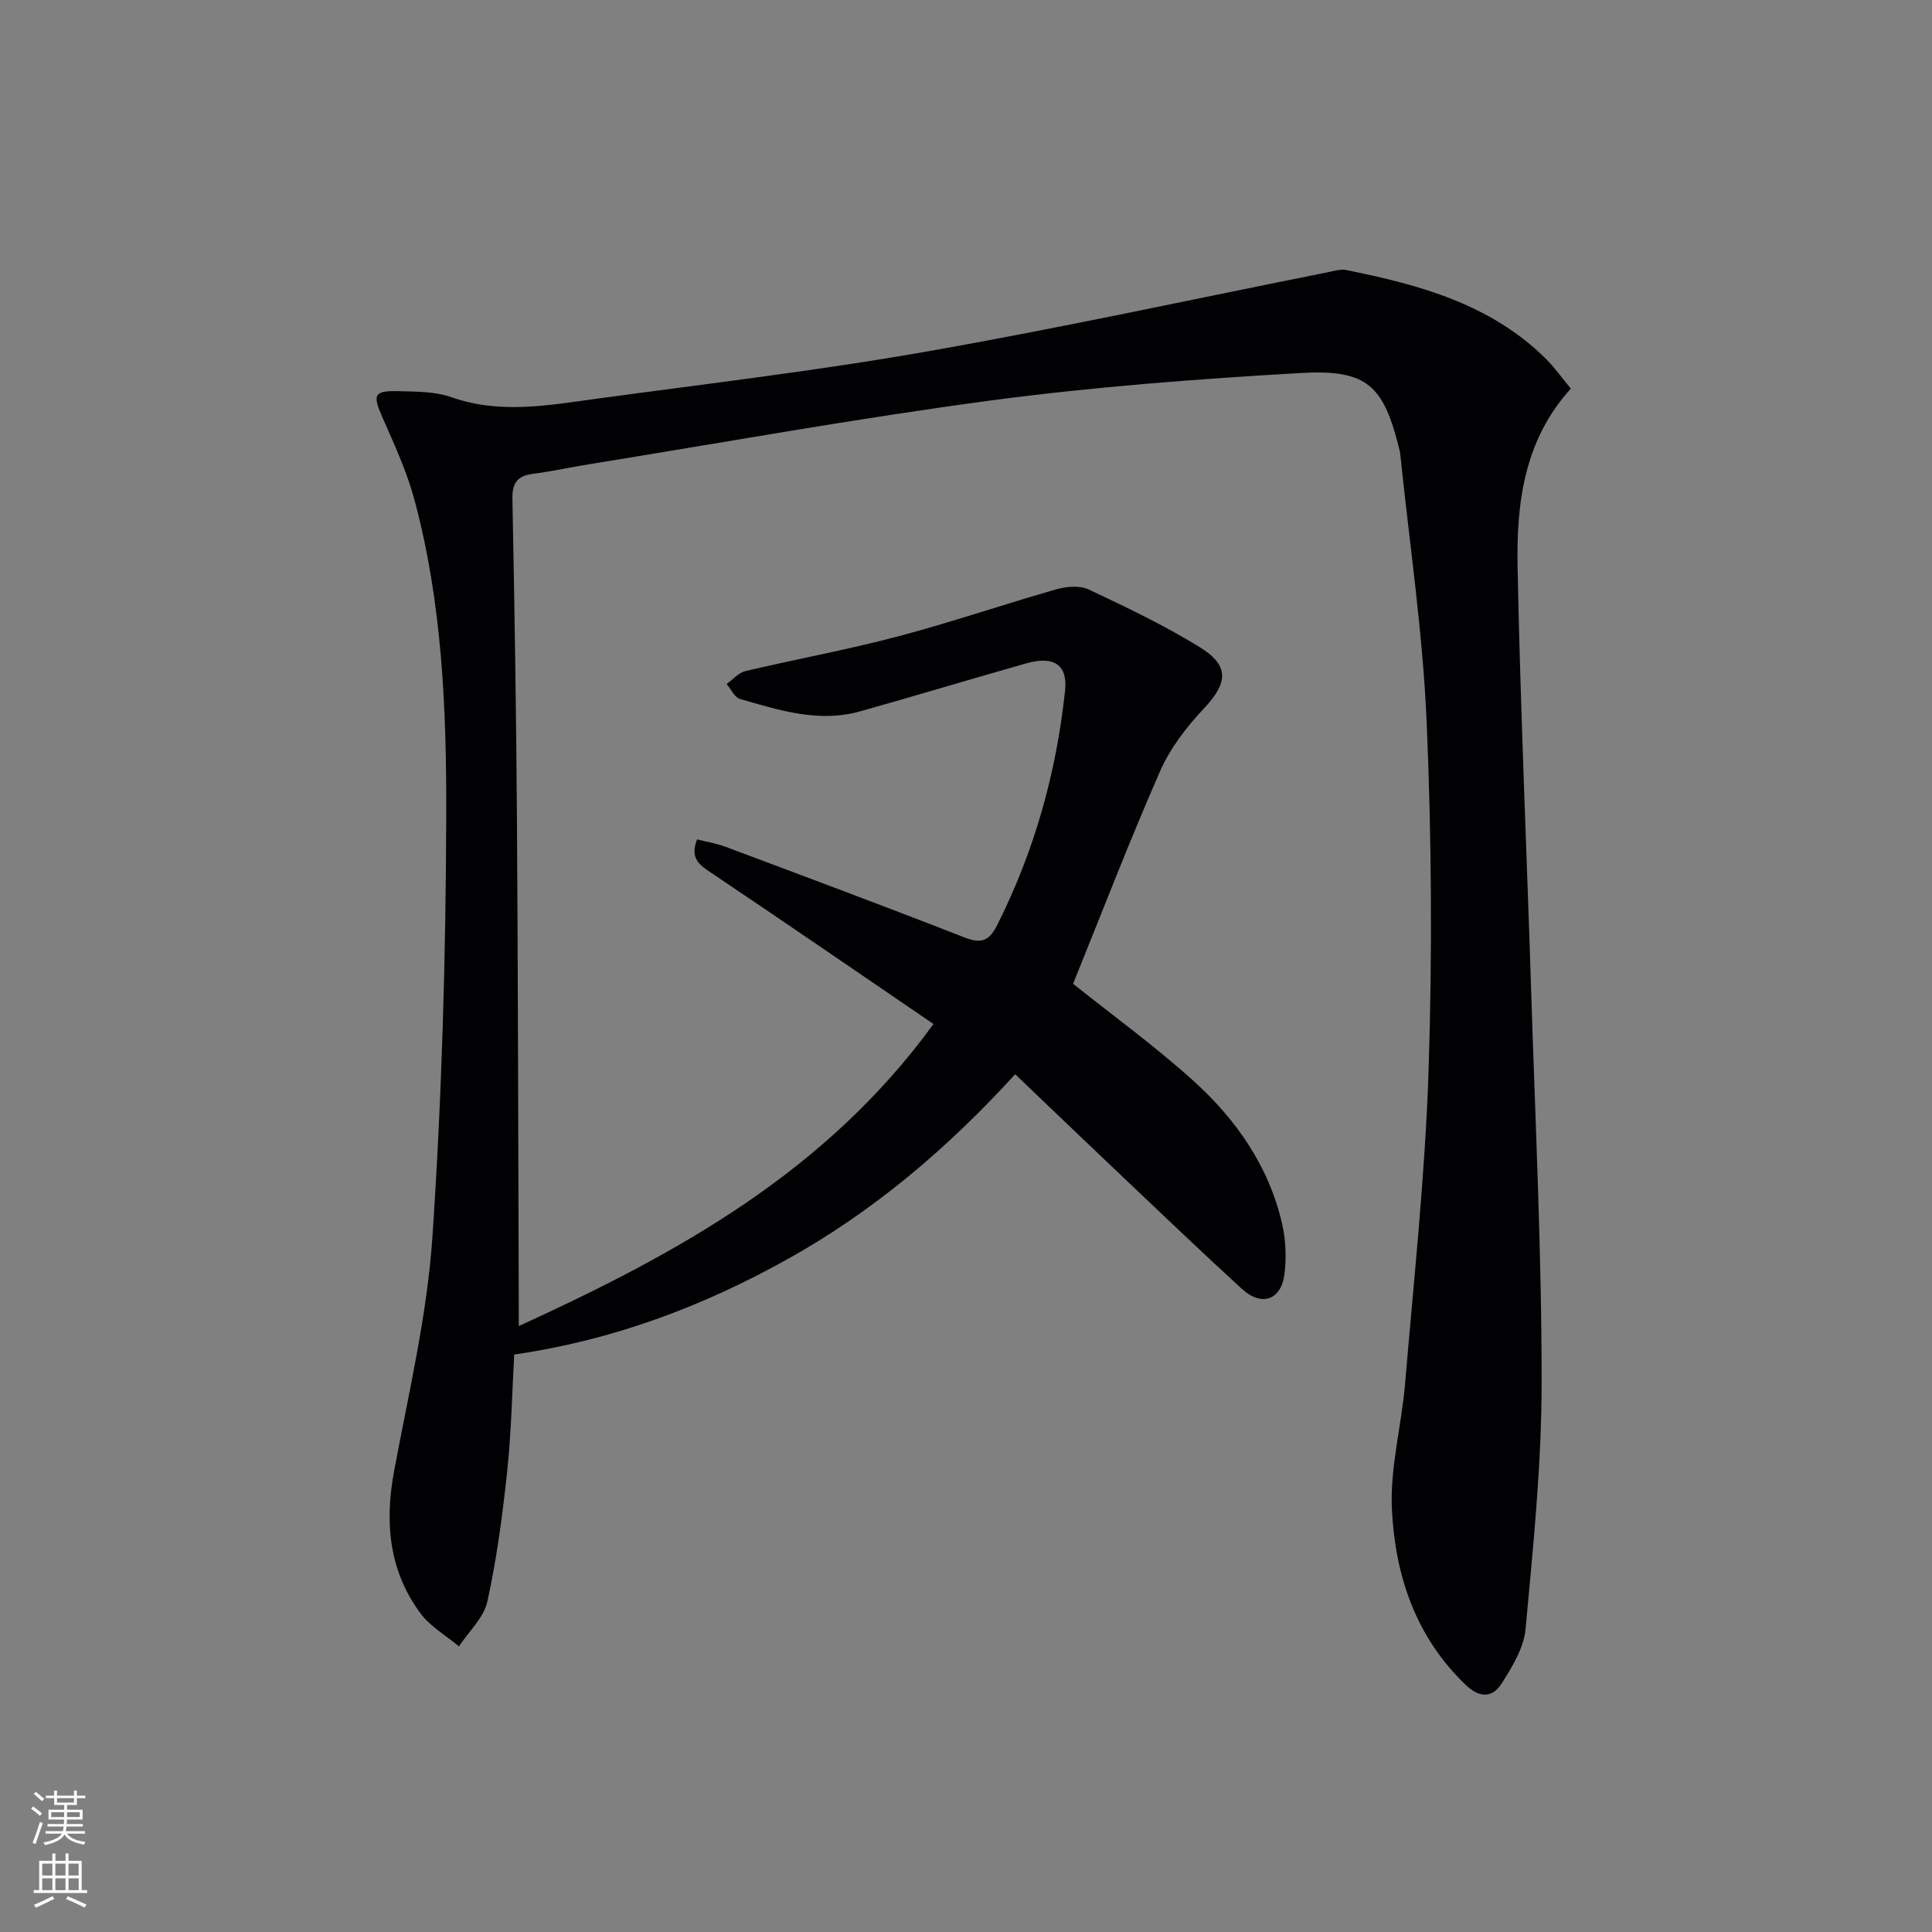 <svg enable-background="new 0 0 400 400" viewBox="0 0 400 400" xmlns="http://www.w3.org/2000/svg"><rect x="0" y="0" width="400" height="400" fill="#808080" stroke="none"/><path d="m107.41 274.55c33.07-15.12 63.61-31.95 85.86-62.54-15.63-10.66-30.8-21.09-46.08-31.34-2.44-1.63-4.37-2.99-2.88-6.88 1.93.49 3.98.81 5.88 1.52 16.47 6.17 32.96 12.31 49.34 18.72 3.5 1.37 5.18.97 6.94-2.53 7.71-15.33 12.24-31.52 14.04-48.53.56-5.24-2.22-7.27-7.99-5.64-11.5 3.25-22.94 6.72-34.45 9.95-8.58 2.41-16.75-.24-24.87-2.57-1.12-.32-1.85-2.03-2.76-3.09 1.28-.92 2.45-2.33 3.87-2.67 10.49-2.48 21.12-4.42 31.54-7.17 11.05-2.92 21.89-6.64 32.89-9.78 2.08-.59 4.81-.82 6.65.04 7.8 3.67 15.63 7.41 22.96 11.92 6.31 3.88 5.87 7.45.85 12.79-3.58 3.8-6.95 8.2-9.03 12.94-6.39 14.57-12.11 29.44-18 43.99 8.19 6.55 16.93 12.88 24.9 20.08 8.87 8.02 15.66 17.72 18.38 29.64.76 3.33.9 6.96.49 10.35-.66 5.42-4.74 6.84-8.79 3.13-8.6-7.87-17.01-15.93-25.47-23.95-7.1-6.73-14.15-13.5-21.5-20.52-14.17 15.54-29.5 28.47-47.23 38.34-17.51 9.75-36.01 16.72-56.49 19.69-.43 7.66-.58 15.93-1.45 24.13-.96 9.06-2.16 18.14-4.11 27.02-.74 3.36-3.85 6.19-5.88 9.27-2.69-2.25-5.93-4.09-7.96-6.83-6.53-8.82-7.45-18.78-5.47-29.42 3-16.13 6.84-32.25 7.94-48.54 1.96-29.03 2.78-58.18 2.86-87.28.06-21.9-.83-43.93-6.58-65.3-1.58-5.87-4.18-11.5-6.64-17.1-2.07-4.69-1.79-5.55 3.44-5.4 3.63.1 7.49.06 10.83 1.24 10.03 3.54 20 1.7 29.96.34 22.86-3.11 45.8-5.81 68.52-9.8 27.74-4.87 55.28-10.88 82.91-16.39 1.29-.26 2.69-.71 3.91-.47 15.1 3.04 29.81 7.02 41.24 18.3 1.88 1.85 3.41 4.05 5.24 6.25-9.71 10.69-11.28 23.8-11.02 37.02.58 29.44 1.9 58.86 2.83 88.3.85 26.78 2.15 53.56 2.15 80.34 0 17.07-1.76 34.16-3.33 51.18-.36 3.88-2.76 7.78-4.93 11.22-1.87 2.95-4.52 3.14-7.45.33-10.39-9.94-14.62-22.68-15.29-36.33-.42-8.62 2-17.35 2.73-26.06 1.82-21.68 4.17-43.36 4.87-65.09.77-23.96.62-48.01-.41-71.96-.8-18.53-3.57-36.98-5.47-55.47-.02-.17-.04-.33-.08-.49-3.31-13.66-6.64-17.02-20.56-16.22-21.37 1.23-42.78 2.85-64 5.67-27.8 3.7-55.43 8.72-83.13 13.19-3.93.63-7.82 1.5-11.77 2.01-3.22.42-4.33 1.84-4.27 5.18.43 22.14.79 44.28.94 66.42.22 32.99.26 65.98.37 98.97.01 1.8.01 3.58.01 5.88z" fill="#010103"/><g fill="#fbfcfa"><path d="m6.44 374.46.42-.45c.65.47 1.27.95 1.85 1.44l-.45.49c-.65-.56-1.25-1.06-1.82-1.48m.93 7.33-.63-.26c.55-1.36 1.05-2.8 1.53-4.33.19.1.38.19.59.27-.47 1.29-.96 2.73-1.49 4.32m-.38-10.38.44-.42c.43.34 1.01.82 1.74 1.44l-.49.49c-.53-.51-1.09-1.01-1.69-1.51m2.5.35h1.72v-1.04h.59v1.04h3.52v-1.04h.59v1.04h1.75v.53h-1.75v1.42h-2.03v.97h3.22v2.03h-3.24c0 .35-.01.66-.03.93h3.32v.53h-3.37c-.03.27-.08.58-.15.94h3.96v.53h-3.71c.67.92 1.93 1.48 3.79 1.68-.13.24-.23.44-.29.59-2.13-.38-3.48-1.08-4.04-2.12-.43.97-1.77 1.72-4.03 2.23-.09-.19-.2-.37-.33-.55 2.1-.42 3.37-1.03 3.81-1.83h-3.36v-.53h3.58c.08-.29.13-.61.16-.94h-3.33v-.53h3.39c.02-.27.04-.58.04-.93h-3.23v-2.03h3.25v-.97h-2.07v-1.42h-1.73zm1.12 3.44v1h2.65c.01-.3.02-.44.01-.4v-.25-.35zm1.19-2h3.52v-.91h-3.52zm4.71 2h-2.63v.59c0 .15-.01.28-.01.4h2.64z"/><path d="m13.56 383.74h.63v1.52h2.72v6.07h1.13v.6h-11.06v-.6h1.13v-6.07h2.73v-1.52h.63v1.52h2.1v-1.52zm-2.69 8.83.38.56c-1.24.63-2.53 1.25-3.85 1.85-.1-.21-.21-.42-.34-.63 1.37-.55 2.63-1.15 3.81-1.78m-2.13-4.27h2.1v-2.45h-2.1zm0 3.04h2.1v-2.46h-2.1zm2.72-3.04h2.1v-2.45h-2.1zm0 3.04h2.1v-2.46h-2.1zm6.07 3.6c-1.41-.71-2.7-1.3-3.86-1.78l.35-.56c1.45.62 2.75 1.19 3.88 1.72zm-1.25-9.09h-2.1v2.45h2.1zm-2.09 5.49h2.1v-2.46h-2.1z"/></g></svg>